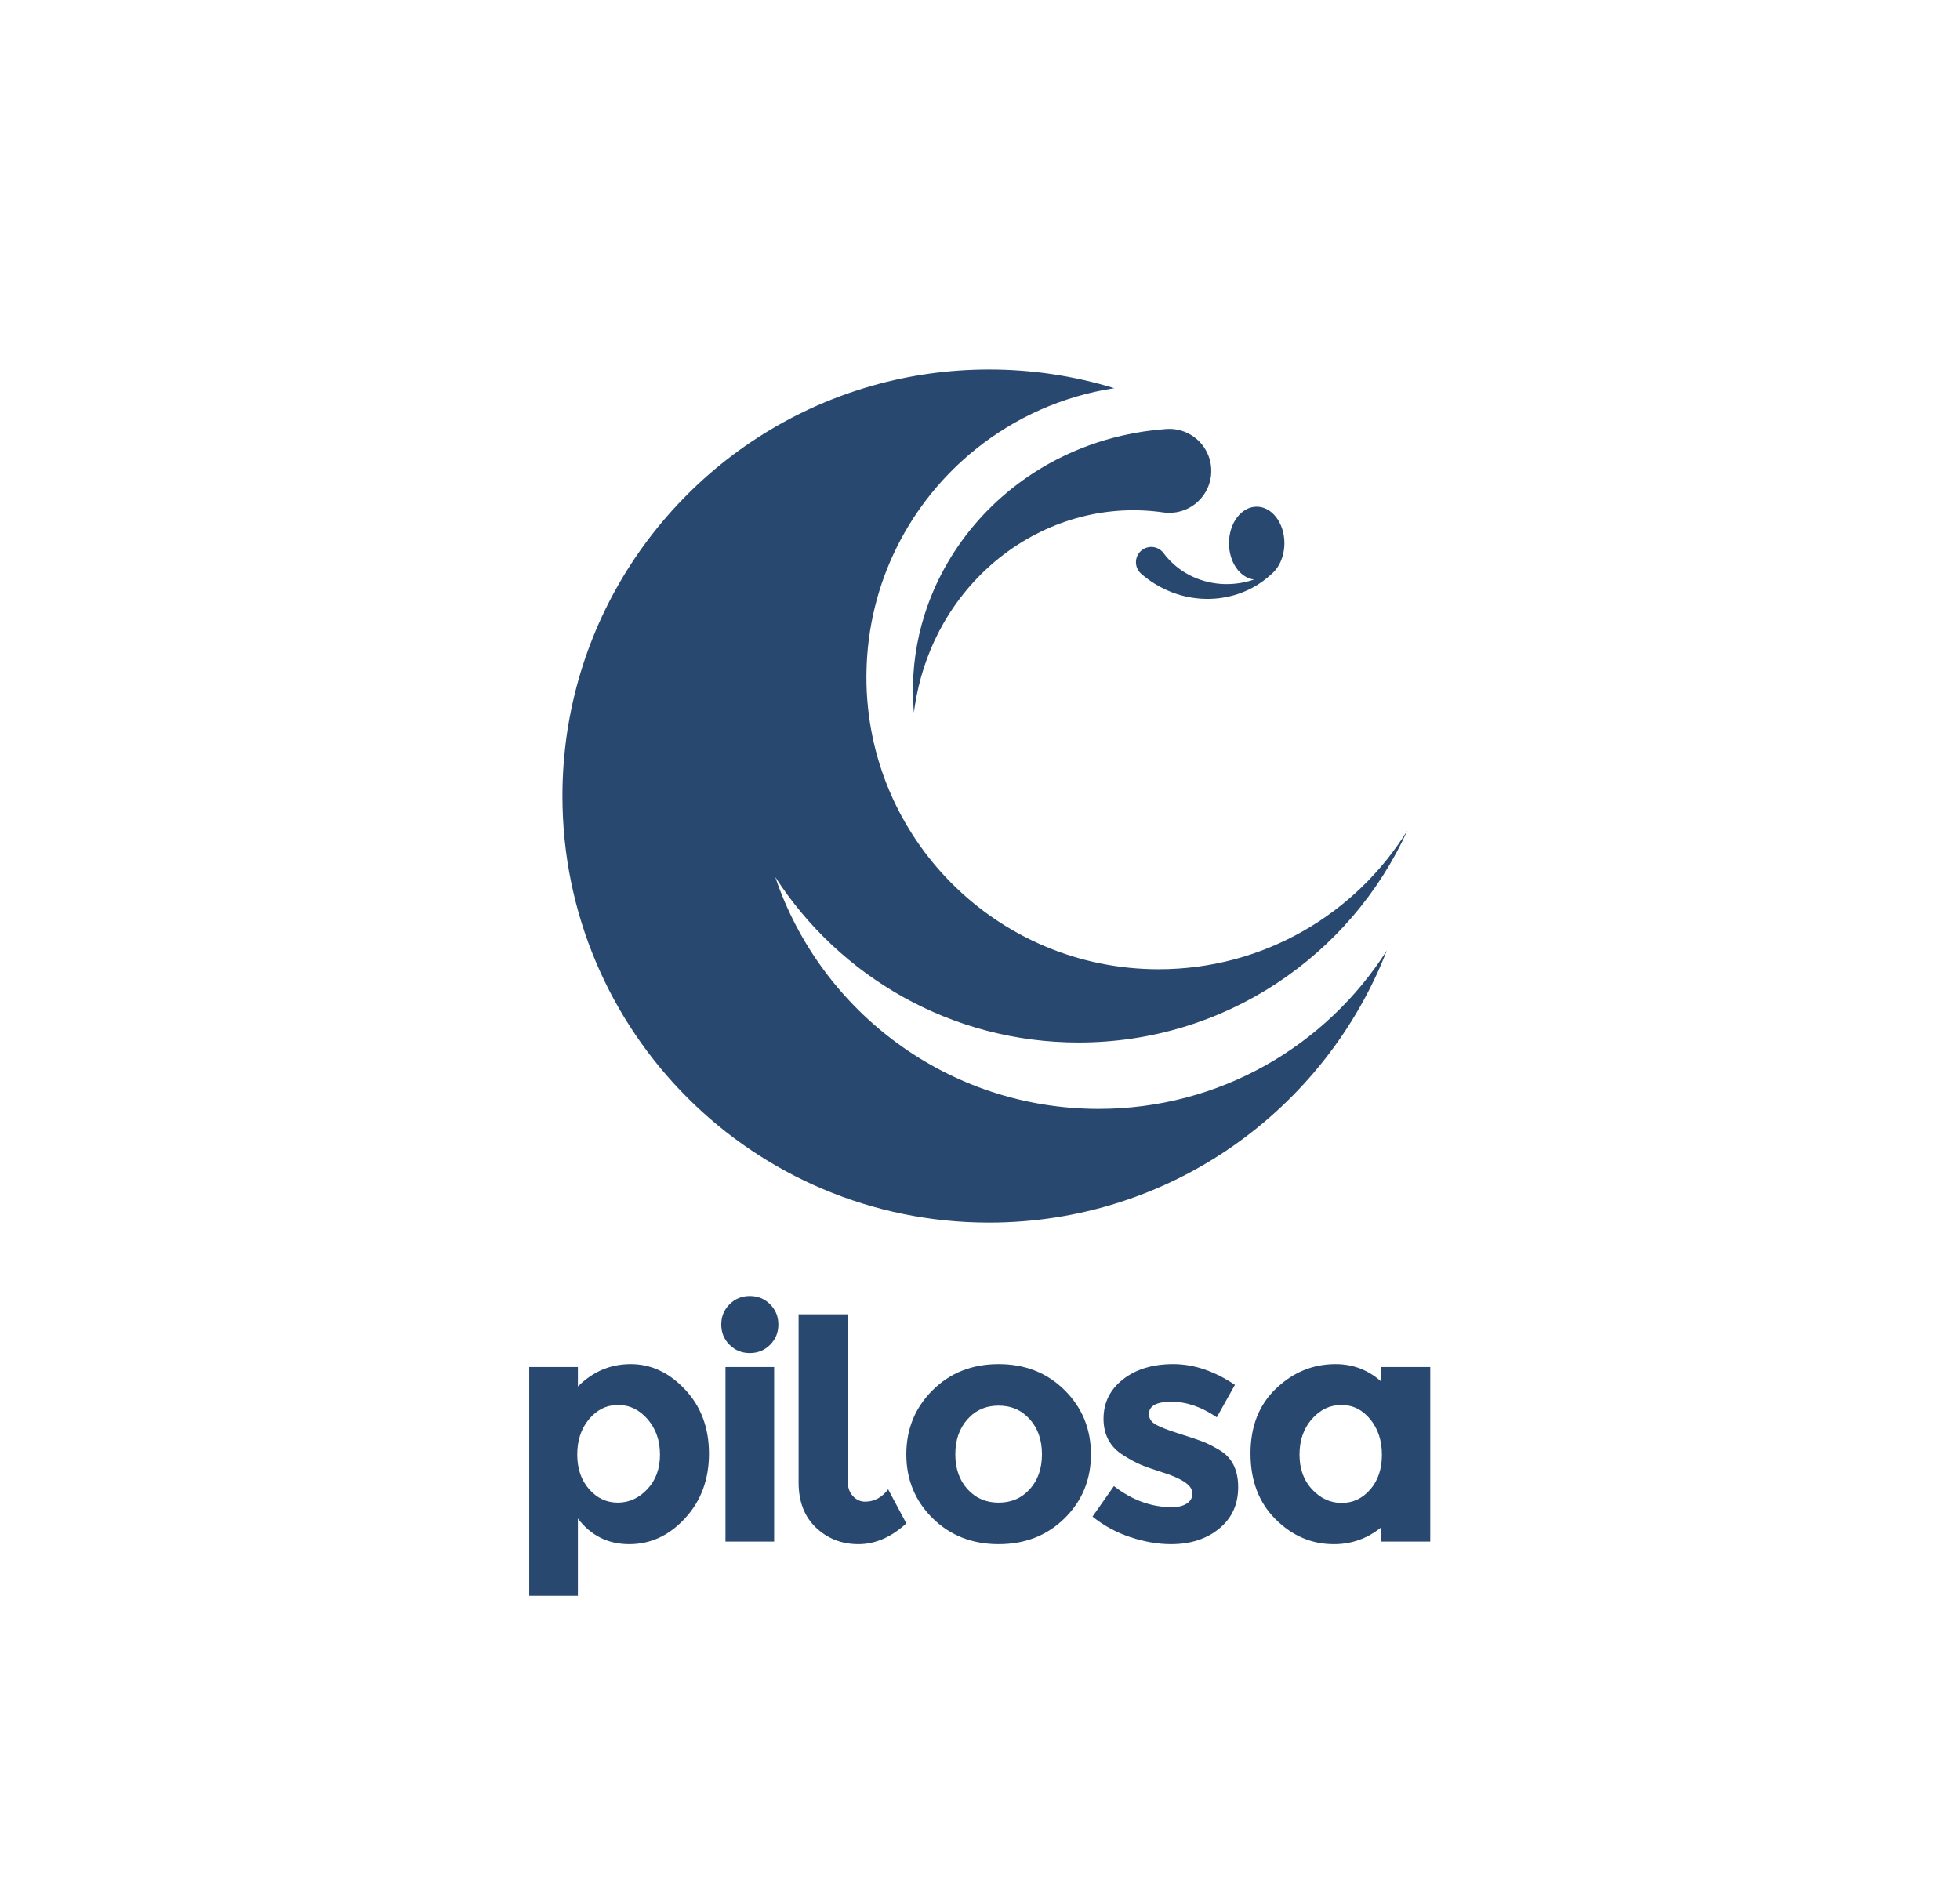 <?xml version="1.0" encoding="UTF-8"?>
<svg xmlns="http://www.w3.org/2000/svg" xmlns:xlink="http://www.w3.org/1999/xlink" width="729.81pt" height="702.228pt" viewBox="0 0 729.81 702.228" version="1.2">
<g id="surface1">
<path style=" stroke:none;fill-rule:nonzero;fill:rgb(16.078%,28.235%,43.921%);fill-opacity:1;" d="M 288.258 574.098 L 270.133 574.098 L 270.133 509.098 L 288.258 509.098 Z M 271.645 500.824 C 269.59 498.77 268.562 496.254 268.562 493.273 C 268.562 490.293 269.59 487.773 271.645 485.723 C 273.699 483.668 276.215 482.641 279.195 482.641 C 282.176 482.641 284.691 483.668 286.746 485.723 C 288.797 487.773 289.824 490.293 289.824 493.273 C 289.824 496.254 288.797 498.77 286.746 500.824 C 284.691 502.875 282.176 503.902 279.195 503.902 C 276.215 503.902 273.699 502.875 271.645 500.824 "/>
<path style=" stroke:none;fill-rule:nonzero;fill:rgb(16.078%,28.235%,43.921%);fill-opacity:1;" d="M 355.715 541.598 C 355.715 546.914 357.227 551.246 360.246 554.586 C 363.266 557.93 367.133 559.602 371.844 559.602 C 376.555 559.602 380.422 557.93 383.441 554.586 C 386.461 551.246 387.973 546.914 387.973 541.598 C 387.973 536.281 386.461 531.934 383.441 528.551 C 380.422 525.168 376.555 523.477 371.844 523.477 C 367.133 523.477 363.266 525.168 360.246 528.551 C 357.227 531.934 355.715 536.281 355.715 541.598 M 406.215 541.598 C 406.215 551.023 402.953 558.957 396.43 565.398 C 389.906 571.844 381.707 575.062 371.844 575.062 C 361.977 575.062 353.781 571.844 347.254 565.398 C 340.734 558.957 337.469 551.023 337.469 541.598 C 337.469 532.176 340.734 524.223 347.254 517.738 C 353.781 511.254 361.977 508.012 371.844 508.012 C 381.707 508.012 389.906 511.254 396.43 517.738 C 402.953 524.223 406.215 532.176 406.215 541.598 "/>
<path style=" stroke:none;fill-rule:nonzero;fill:rgb(16.078%,28.235%,43.921%);fill-opacity:1;" d="M 461.039 553.863 C 461.039 560.262 458.684 565.398 453.973 569.266 C 449.262 573.129 443.281 575.062 436.031 575.062 C 431.199 575.062 426.164 574.195 420.93 572.469 C 415.691 570.734 410.98 568.176 406.793 564.793 L 414.77 553.438 C 421.535 558.676 428.742 561.293 436.391 561.293 C 438.727 561.293 440.578 560.828 441.949 559.902 C 443.32 558.977 444.004 557.75 444.004 556.215 C 444.004 554.688 443.059 553.277 441.164 551.988 C 439.273 550.699 436.535 549.492 432.949 548.363 C 429.363 547.238 426.625 546.27 424.734 545.465 C 422.84 544.66 420.688 543.492 418.27 541.961 C 413.355 538.898 410.902 534.371 410.902 528.367 C 410.902 522.371 413.316 517.477 418.148 513.691 C 422.98 509.906 429.223 508.012 436.875 508.012 C 444.527 508.012 452.176 510.59 459.832 515.742 L 453.066 527.824 C 447.43 523.961 441.809 522.027 436.215 522.027 C 430.613 522.027 427.816 523.559 427.816 526.617 C 427.816 528.309 428.699 529.637 430.473 530.605 C 432.242 531.57 435.184 532.699 439.293 533.988 C 443.398 535.277 446.316 536.266 448.051 536.945 C 449.781 537.633 451.855 538.699 454.273 540.148 C 458.785 542.887 461.039 547.457 461.039 553.863 "/>
<path style=" stroke:none;fill-rule:nonzero;fill:rgb(16.078%,28.235%,43.921%);fill-opacity:1;" d="M 483.875 541.719 C 483.875 547.035 485.441 551.367 488.586 554.707 C 491.727 558.051 495.391 559.719 499.578 559.719 C 503.766 559.719 507.309 558.051 510.211 554.707 C 513.109 551.367 514.559 547.055 514.559 541.781 C 514.559 536.504 513.109 532.094 510.211 528.551 C 507.309 525.008 503.727 523.234 499.461 523.234 C 495.188 523.234 491.523 524.988 488.465 528.488 C 485.402 531.992 483.875 536.402 483.875 541.719 M 474.934 565.762 C 468.73 559.559 465.629 551.406 465.629 541.297 C 465.629 531.188 468.812 523.113 475.172 517.074 C 481.535 511.031 488.906 508.012 497.285 508.012 C 503.809 508.012 509.484 510.188 514.316 514.535 L 514.316 509.098 L 532.562 509.098 L 532.562 574.098 L 514.316 574.098 L 514.316 568.781 C 509.164 572.969 503.281 575.066 496.68 575.066 C 488.383 575.066 481.133 571.965 474.934 565.762 "/>
<path style=" stroke:none;fill-rule:nonzero;fill:rgb(16.078%,28.235%,43.921%);fill-opacity:1;" d="M 330.707 554.645 C 328.367 557.707 325.512 559.238 322.129 559.238 C 320.355 559.238 318.824 558.531 317.539 557.121 C 316.246 555.715 315.602 553.762 315.602 551.262 L 315.602 489.461 L 297.359 489.461 L 297.359 552.109 C 297.359 559.199 299.512 564.797 303.824 568.902 C 308.129 573.008 313.41 575.062 319.652 575.062 C 325.891 575.062 331.832 572.488 337.473 567.332 Z M 330.707 554.645 "/>
<path style=" stroke:none;fill-rule:nonzero;fill:rgb(16.078%,28.235%,43.921%);fill-opacity:1;" d="M 241.035 554.586 C 237.895 557.93 234.23 559.602 230.043 559.602 C 225.852 559.602 222.289 557.93 219.352 554.586 C 216.41 551.246 214.941 546.934 214.941 541.656 C 214.941 536.383 216.41 531.992 219.352 528.488 C 222.289 524.988 225.895 523.234 230.16 523.234 C 234.43 523.234 238.094 525.008 241.156 528.551 C 244.219 532.094 245.746 536.484 245.746 541.719 C 245.746 546.957 244.18 551.246 241.035 554.586 M 255.109 517.496 C 249.191 511.172 242.441 508.012 234.875 508.012 C 227.305 508.012 220.738 510.793 215.18 516.348 L 215.18 509.098 L 197.059 509.098 L 197.059 594.285 L 215.18 594.285 L 215.18 565.52 C 220.016 571.883 226.398 575.062 234.332 575.062 C 242.262 575.062 249.191 571.844 255.109 565.398 C 261.031 558.957 263.992 550.941 263.992 541.355 C 263.992 531.773 261.031 523.82 255.109 517.496 "/>
<path style=" stroke:none;fill-rule:nonzero;fill:rgb(16.078%,28.235%,43.921%);fill-opacity:1;" d="M 409.078 412.957 C 353.145 412.957 305.652 376.824 288.672 326.625 C 312.578 363.695 354.238 388.242 401.629 388.242 C 456.082 388.242 502.969 355.836 524.055 309.262 C 504.883 340.281 470.57 360.953 431.426 360.953 C 371.328 360.953 322.609 312.234 322.609 252.137 C 322.609 251.539 322.621 250.945 322.633 250.348 C 323.176 216.773 338.918 186.898 363.285 167.301 C 377.871 155.57 395.543 147.52 414.895 144.566 C 400.148 140.047 384.496 137.613 368.27 137.613 C 353.289 137.613 338.793 139.688 325.055 143.566 C 316.926 145.859 309.066 148.781 301.523 152.277 C 247.141 177.496 209.422 232.574 209.422 296.465 C 209.422 384.191 280.543 455.312 368.27 455.312 C 435.719 455.312 493.344 413.277 516.387 353.977 C 493.84 389.434 454.207 412.957 409.078 412.957 "/>
<path style=" stroke:none;fill-rule:nonzero;fill:rgb(16.078%,28.235%,43.921%);fill-opacity:1;" d="M 362.789 195.484 C 354.34 205.453 348.051 216.914 344.27 228.902 C 341.207 238.566 339.793 248.559 339.93 258.363 C 339.961 260.719 340.082 263.062 340.293 265.387 C 340.539 263.414 340.855 261.457 341.227 259.516 C 343.109 249.691 346.574 240.352 351.383 231.988 C 357.133 221.961 364.781 213.336 373.57 206.629 C 382.367 199.918 392.297 195.141 402.5 192.512 C 412.711 189.863 423.164 189.379 433.148 190.828 C 434.234 190.98 435.438 191.031 436.574 190.945 C 445.184 190.293 451.629 182.789 450.98 174.18 C 450.832 172.219 450.324 170.375 449.531 168.695 C 446.848 163.004 440.859 159.273 434.215 159.777 L 433.664 159.816 C 428.355 160.219 423.105 161.02 417.969 162.191 C 409.562 164.113 401.469 167.035 393.957 170.875 C 381.844 177.039 371.234 185.516 362.789 195.484 "/>
<path style=" stroke:none;fill-rule:nonzero;fill:rgb(16.078%,28.235%,43.921%);fill-opacity:1;" d="M 467.934 188.695 C 462.234 188.695 457.613 194.785 457.613 202.297 C 457.613 209.363 461.699 215.164 466.926 215.832 C 466.273 216.059 465.613 216.266 464.949 216.445 C 460.879 217.547 456.68 217.801 452.684 217.262 C 448.684 216.723 444.891 215.395 441.578 213.441 C 438.262 211.492 435.441 208.918 433.238 205.969 C 432.996 205.652 432.699 205.328 432.383 205.055 C 429.996 203.004 426.395 203.277 424.344 205.664 C 423.875 206.207 423.531 206.816 423.301 207.453 C 422.527 209.613 423.109 212.121 424.953 213.707 L 425.105 213.836 C 426.578 215.102 428.141 216.25 429.766 217.273 C 432.43 218.945 435.273 220.281 438.199 221.227 C 442.914 222.762 447.84 223.312 452.59 222.918 C 457.34 222.527 461.918 221.191 465.988 219.074 C 468.773 217.633 471.293 215.805 473.523 213.723 C 473.836 213.43 474.152 213.141 474.453 212.84 C 474.91 212.344 475.336 211.789 475.727 211.199 C 477.297 208.812 478.254 205.707 478.254 202.297 C 478.254 194.785 473.633 188.695 467.934 188.695 "/>
</g>
</svg>
